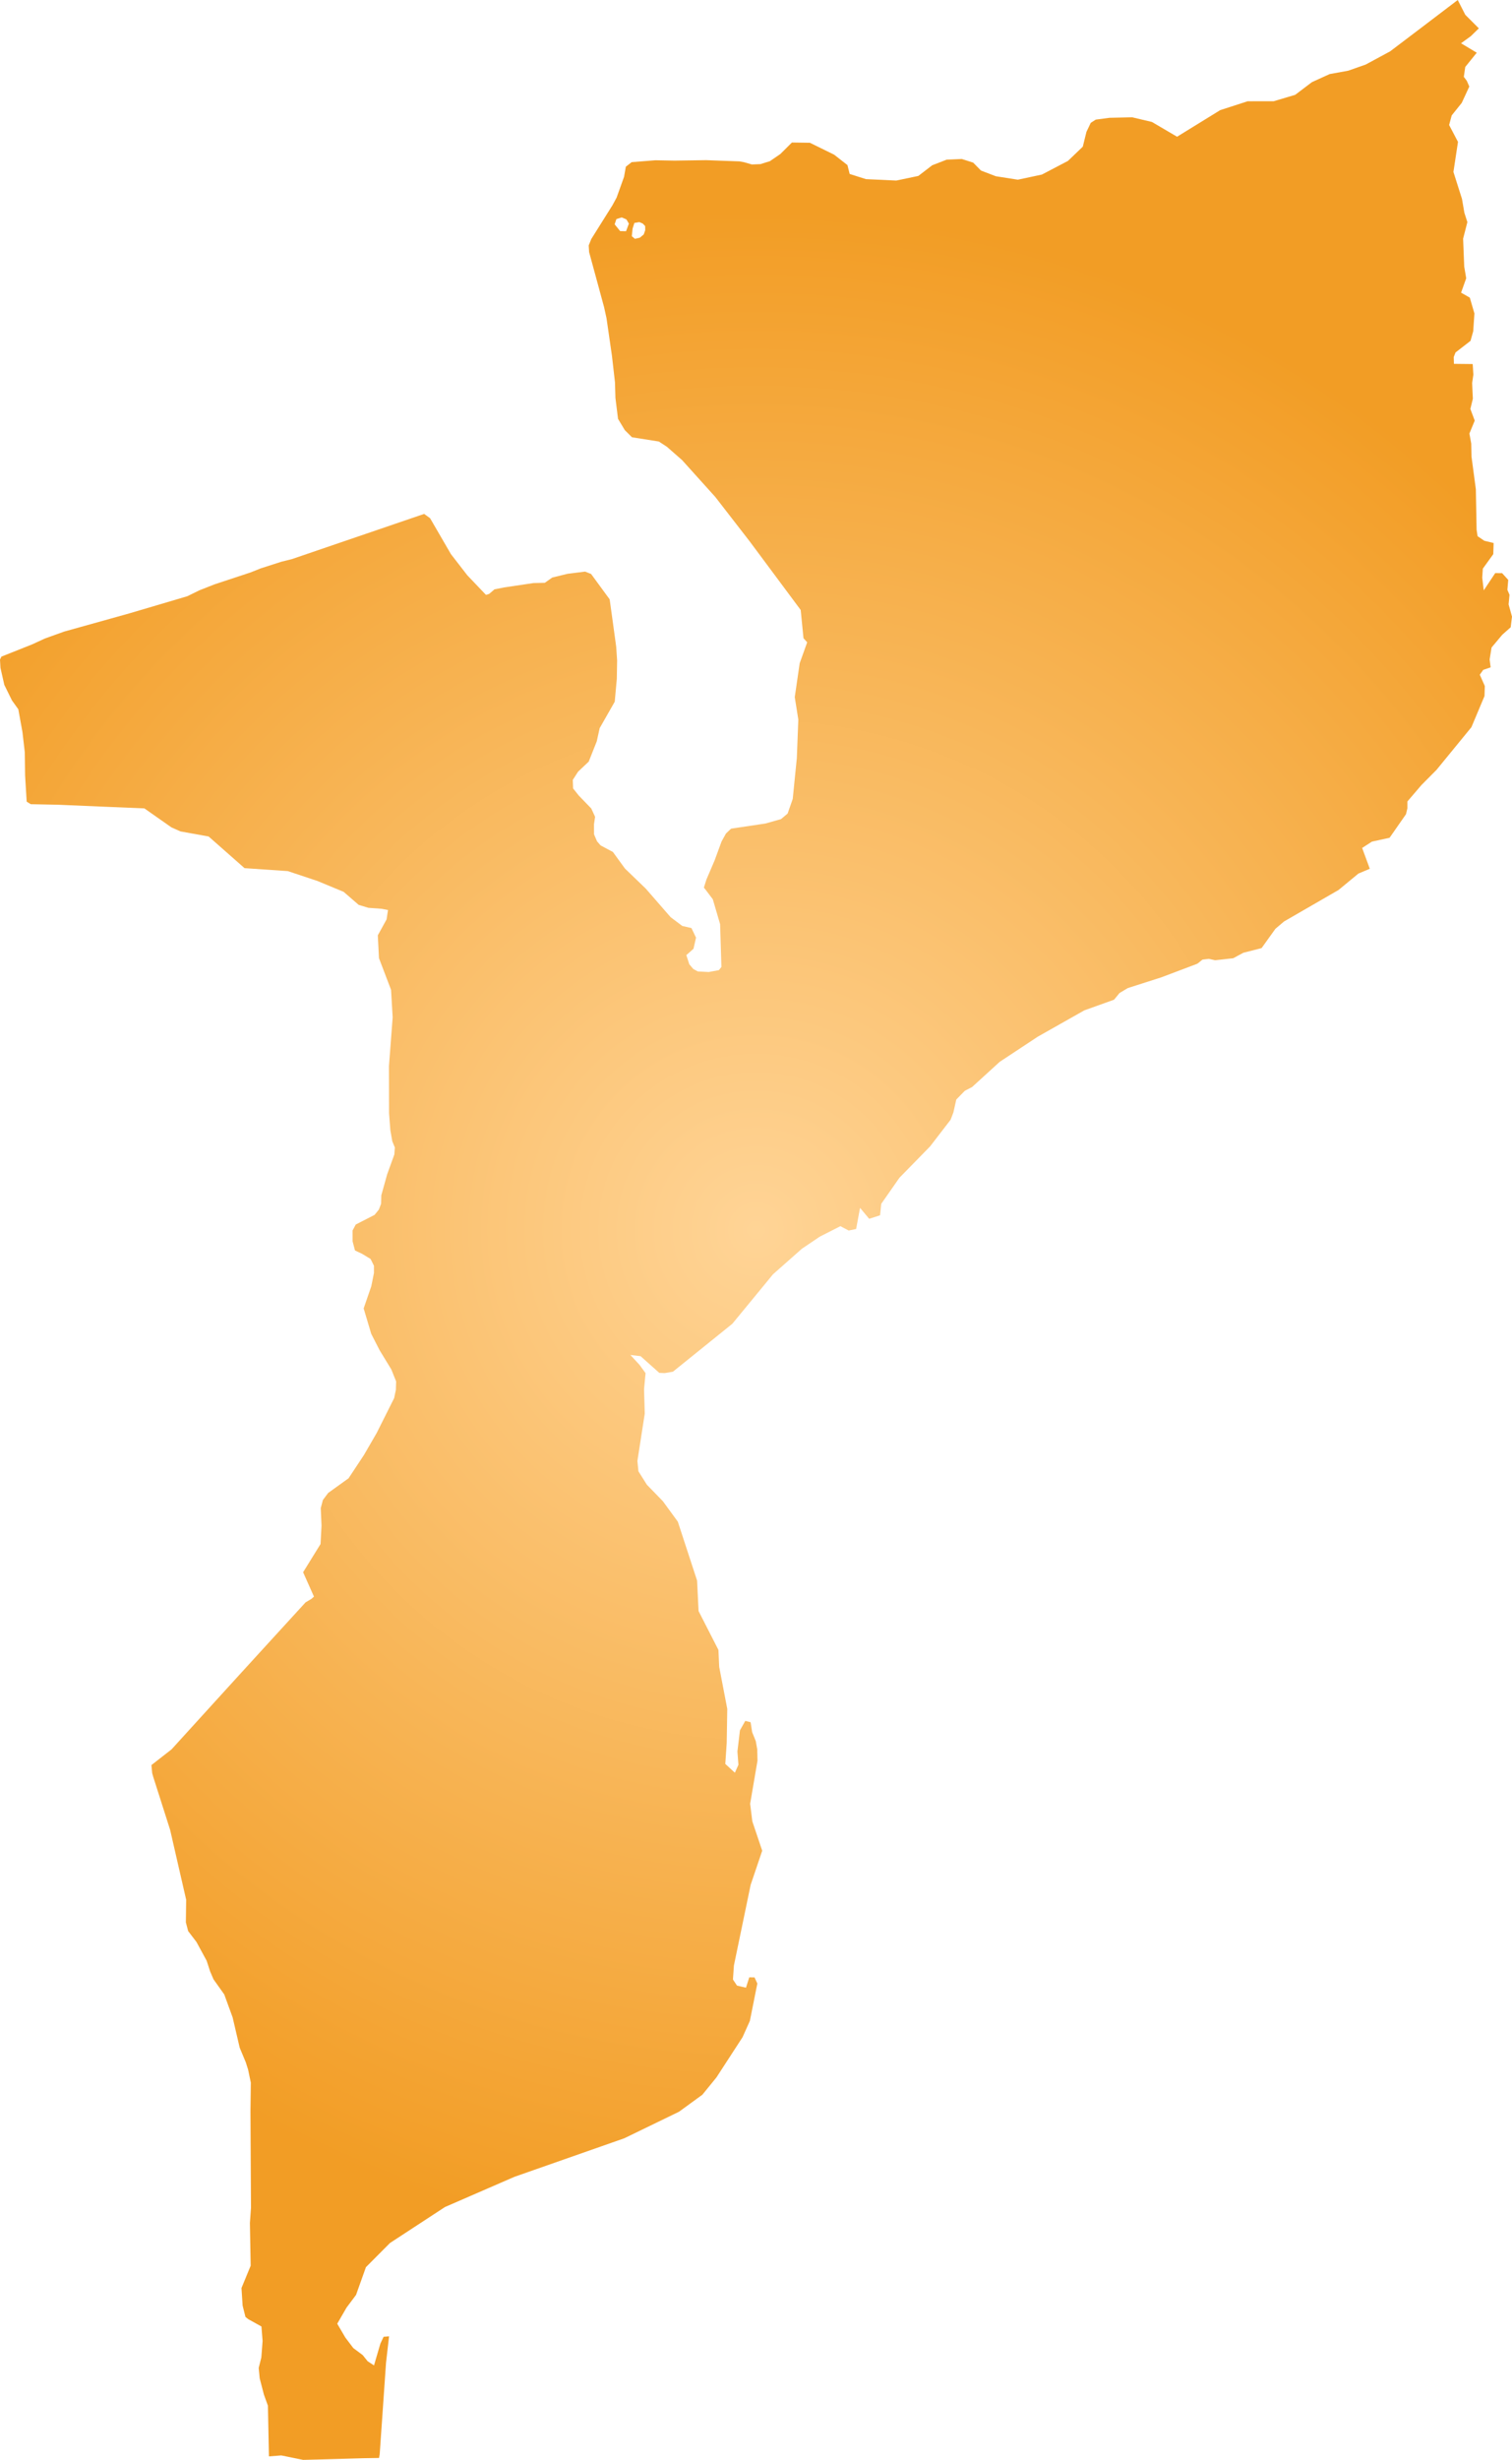 <svg xmlns="http://www.w3.org/2000/svg" xmlns:xlink="http://www.w3.org/1999/xlink" width="29.815" height="48.489" viewBox="0 0 29.815 48.489"><defs><radialGradient id="radial-gradient" cx="14.908" cy="24.245" r="20.125" gradientUnits="userSpaceOnUse"><stop offset="0" stop-color="#ffd496"/><stop offset="1" stop-color="#f29d25"/></radialGradient></defs><title>MZ</title><g id="Layer_2" data-name="Layer 2"><g id="Layer_1-2" data-name="Layer 1"><path id="MZ" d="M7.474,48.451l-.308.005-.527.015-.312.009-.349.009-.432-.088-.243.019-.02-.999-.079-.219-.083-.32-.02-.205.052-.206.025-.326-.023-.286-.258-.143-.057-.045-.056-.224L4.762,45.101l.181-.439-.015-.843.021-.296-.003-.585-.004-.707-.003-.633.007-.545-.054-.258-.045-.142-.12-.288-.14-.599-.165-.452L4.21,39.016l-.067-.157-.068-.209-.201-.37-.164-.215-.045-.172.006-.445-.183-.797-.133-.58-.2-.628-.134-.419-.02-.072-.015-.159.398-.311.398-.438.466-.512.416-.457.366-.401.501-.548.495-.541.116-.069.049-.044-.214-.48.344-.557.019-.362-.015-.346.042-.159.104-.139.402-.289.304-.46.249-.43.346-.69.034-.163.005-.167-.094-.235-.23-.377-.167-.326-.149-.501.15-.435.053-.263v-.142l-.066-.134-.168-.102L7,24.649l-.047-.18-.001-.213.063-.118.372-.191.084-.104.044-.116.004-.165.115-.413.142-.392.01-.138-.05-.121-.039-.221-.025-.333-.002-.931.073-.959-.032-.543-.238-.624-.023-.45.173-.314.028-.185-.126-.024-.26-.019-.192-.058-.297-.257-.516-.214-.586-.195-.852-.058-.708-.624-.555-.1-.179-.08-.533-.374L2.012,15.9l-.866-.037-.54-.011-.08-.05-.031-.515L.489,14.83l-.046-.397-.082-.452-.126-.176L.085,13.5l-.076-.336L0,13.001l.028-.058.601-.239.257-.118.381-.137.678-.189.605-.169.555-.164.588-.174.239-.117.297-.117.711-.235.203-.081.408-.131.205-.051.787-.269.902-.308.316-.108.603-.206.117.085.411.708.323.417.368.386.062-.019.106-.09.184-.037.585-.087.223-.005.147-.104.3-.073.347-.044.119.047.366.5.053.382.076.553.018.27-.006.361-.041.452-.297.521-.057.259-.159.401-.21.198-.104.162.006.168.112.141.246.254.076.165-.022.146.001.199.059.138.07.08.243.13.238.327.41.395.49.563.23.173.181.042.09.188-.05.22-.141.125.058.18.08.094.089.048.215.011.2-.037.05-.063-.026-.843-.144-.491-.145-.192-.031-.038.051-.161.161-.376.137-.373.087-.157.101-.095.676-.101.308-.087.13-.109.101-.289.081-.807.029-.757-.07-.443.097-.667.148-.413-.073-.081-.055-.556-.44-.592-.566-.761-.317-.409-.36-.465-.656-.728-.3-.263-.158-.103-.53-.084-.141-.14-.134-.223-.051-.412-.009-.308-.06-.524-.107-.74-.048-.218-.151-.556-.144-.529-.008-.131.051-.127.244-.389.173-.276.082-.151.147-.41.035-.199.115-.09.469-.037.373.007.626-.009.661.024.093.018.149.043.168-.007.187-.058.207-.142.227-.226.354.005.479.235.262.205.044.175.321.102.598.028.435-.091.273-.21.286-.111.298-.013.225.072.153.156.293.112.434.068.474-.101.514-.269.293-.281.072-.292.085-.178.098-.063.272-.036.447-.01.389.092.496.291.313-.193.537-.331.541-.175.515-.001.423-.126.33-.25.349-.159.368-.067.344-.121.481-.26.499-.378.508-.386L28.745,0l.149.292.267.267-.159.155L28.81.853l.31.186-.227.281-.028.195.058.077.05.114-.149.322-.198.247-.051.189.175.333-.09.592.169.533.047.273.059.183-.084.327.022.552.039.228-.101.284.172.098.091.312L29.05,6.53l-.053.189-.296.229-.035.089.004.135.37.004.013.209-.024.165.014.31-.049.201.086.23-.105.255.036.197.005.255.086.645.015.798.019.128.132.09.185.045-.007.219-.206.286-.012.178.03.25.226-.34.136.001.121.133-.017.196.042.097-.018.19.067.241-.026.21-.166.147-.211.252L29.374,13l.02.155-.146.049L29.18,13.3l.099.223-.006.197-.258.614-.688.841-.297.299-.278.325v.134l-.027.116-.324.465-.348.076-.193.125.151.41-.225.095-.391.323-1.075.621-.17.144-.273.381-.36.092-.2.108-.357.039-.125-.027-.122.014-.103.082-.709.268-.662.212-.163.097-.108.132-.586.21-.918.519-.751.496-.544.496-.144.075-.168.172-.057.254-.055.144-.403.524-.606.62-.118.169-.241.345-.023.226-.215.069-.18-.216-.077.417-.147.03-.163-.086-.407.207-.354.239-.568.503-.803.976-1.171.944-.16.027-.108-.004-.369-.329-.201-.024.18.195.119.163-.03.319.014.479-.145.933.02.204.167.265.315.324.295.404.38,1.162.029.6.392.767.015.333.159.829-.011.672-.028.412.189.174.07-.157-.02-.261.05-.418.105-.186.105.026.031.197.071.175.029.164.005.223-.145.849.043.346.195.579-.228.673-.33,1.59-.019.276.08.12.177.041.065-.204.104.002.055.12-.147.736-.145.323-.515.793-.277.34-.46.335-1.08.524-2.165.759-.858.373-.513.223-1.084.709-.474.476-.195.547-.187.25-.184.318.16.273.157.207.186.139.096.12.126.083.126-.43.063-.134.108-.01-.06.524-.125,1.804Zm5.145-43.767.075-.063.029-.083-.001-.081-.047-.05-.068-.029-.098.017-.035.11-.015.152.062.051Zm-.218-.276-.049-.083-.092-.039-.105.032-.035.104.109.134.116.002Z" fill="url(#radial-gradient)"/></g></g></svg>